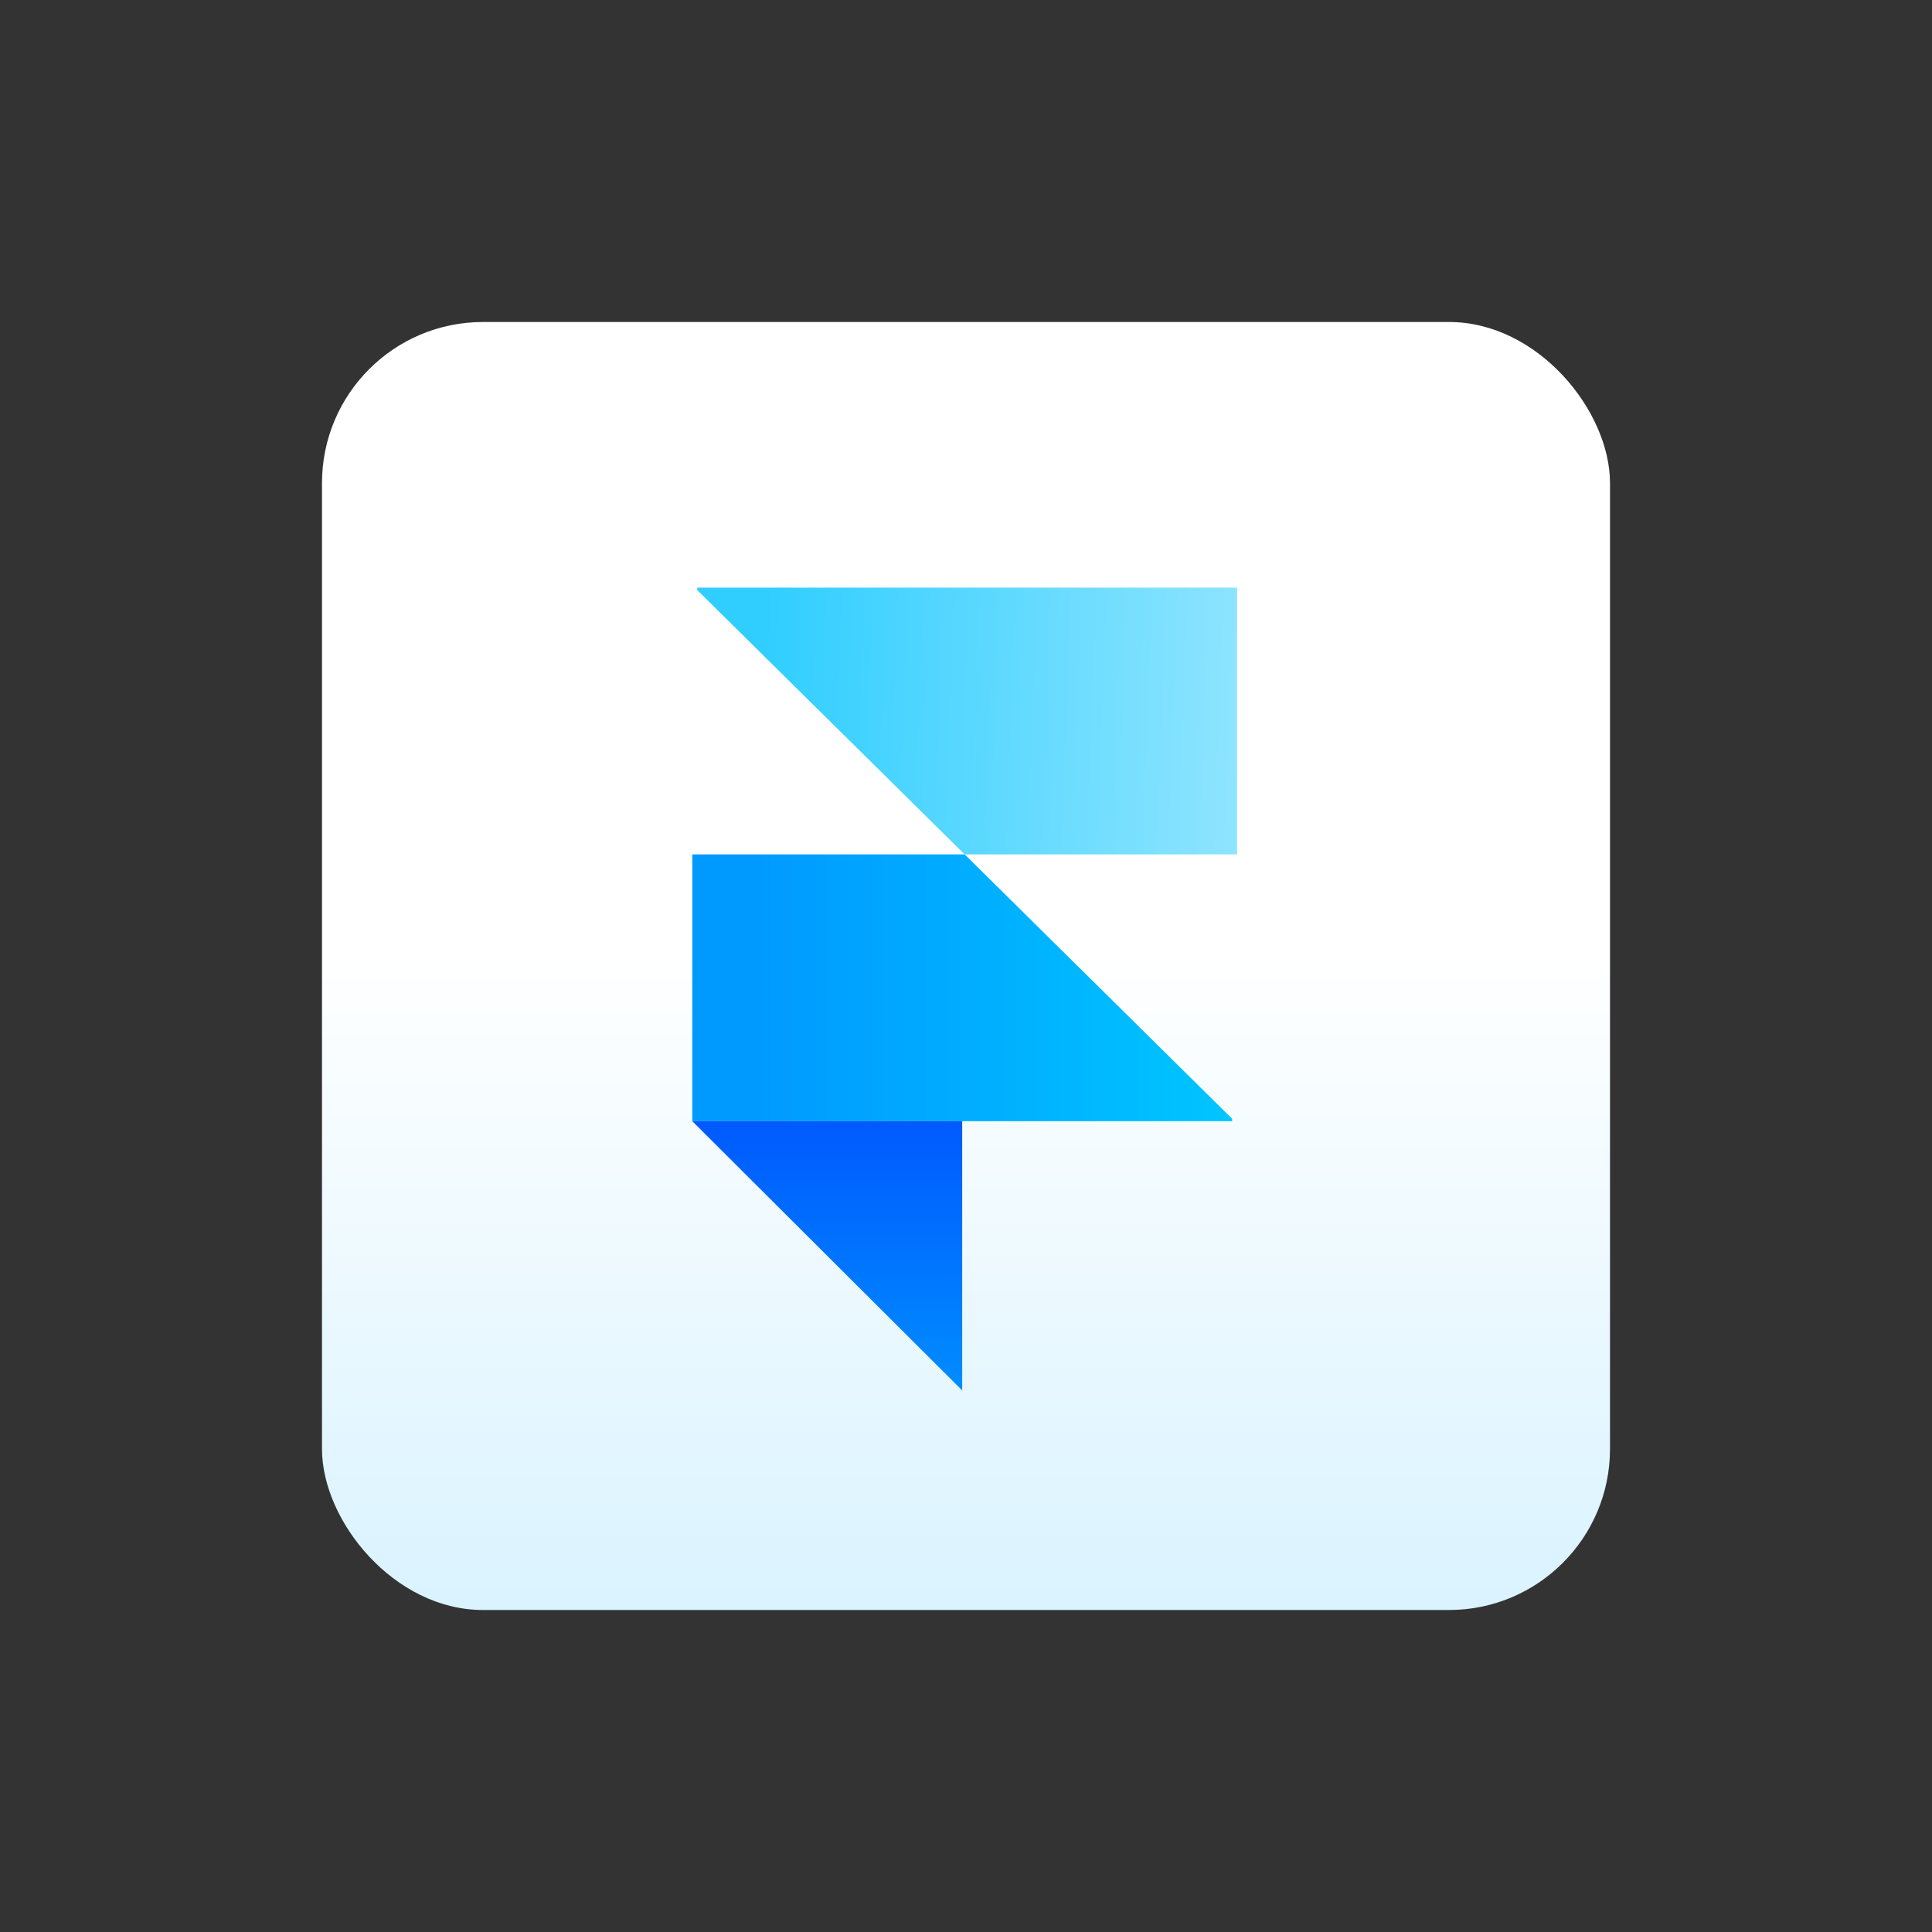 <?xml version="1.0" encoding="UTF-8"?>
<svg width="240px" height="240px" viewBox="0 0 240 240" version="1.1" xmlns="http://www.w3.org/2000/svg" xmlns:xlink="http://www.w3.org/1999/xlink">
    <rect x="0" y="0" width="240" height="240" fill="#333333" stroke="none"/>
    <title>FramerJS@1x</title>
    <defs>
        <linearGradient x1="50%" y1="0%" x2="50%" y2="100%" id="linearGradient-1">
            <stop stop-color="#FFFFFF" offset="0%"></stop>
            <stop stop-color="#FFFFFF" offset="48.973%"></stop>
            <stop stop-color="#D9F3FF" offset="100%"></stop>
        </linearGradient>
        <linearGradient x1="100%" y1="50%" x2="12.228%" y2="48.401%" id="linearGradient-2">
            <stop stop-color="#8DE4FF" offset="0%"></stop>
            <stop stop-color="#30CEFF" offset="100%"></stop>
        </linearGradient>
        <linearGradient x1="100%" y1="50%" x2="11.353%" y2="50%" id="linearGradient-3">
            <stop stop-color="#00C5FF" offset="0%"></stop>
            <stop stop-color="#009AFF" offset="100%"></stop>
        </linearGradient>
        <linearGradient x1="50%" y1="0%" x2="50%" y2="100%" id="linearGradient-4">
            <stop stop-color="#005AFF" offset="0%"></stop>
            <stop stop-color="#008DFF" offset="100%"></stop>
        </linearGradient>
    </defs>
    <g id="FramerJS" stroke="none" fill="none" fill-rule="evenodd" stroke-width="1">
        <g transform="translate(40, 40)">
            <rect id="Form" fill="url(#linearGradient-1)" x="0" y="0" width="160" height="160" rx="20"></rect>
            <g id="icon" transform="translate(46, 33)">
                <polygon id="Combined-Shape-Copy" fill="url(#linearGradient-2)" points="33.834 33.14 67.673 33.14 67.673 1.44272637e-14 0.615 1.44272637e-14 0.615 0.304"></polygon>
                <polygon id="Combined-Shape-Copy-2" fill="url(#linearGradient-3)" points="33.839 33.14 1.00990846e-13 33.14 1.00990846e-13 66.28 67.057 66.28 67.057 65.976"></polygon>
                <polygon id="Rectangle-32-Copy-2" fill="url(#linearGradient-4)" points="-2.88545273e-14 66.28 33.529 66.28 33.529 99.727"></polygon>
            </g>
        </g>
    </g>
</svg>